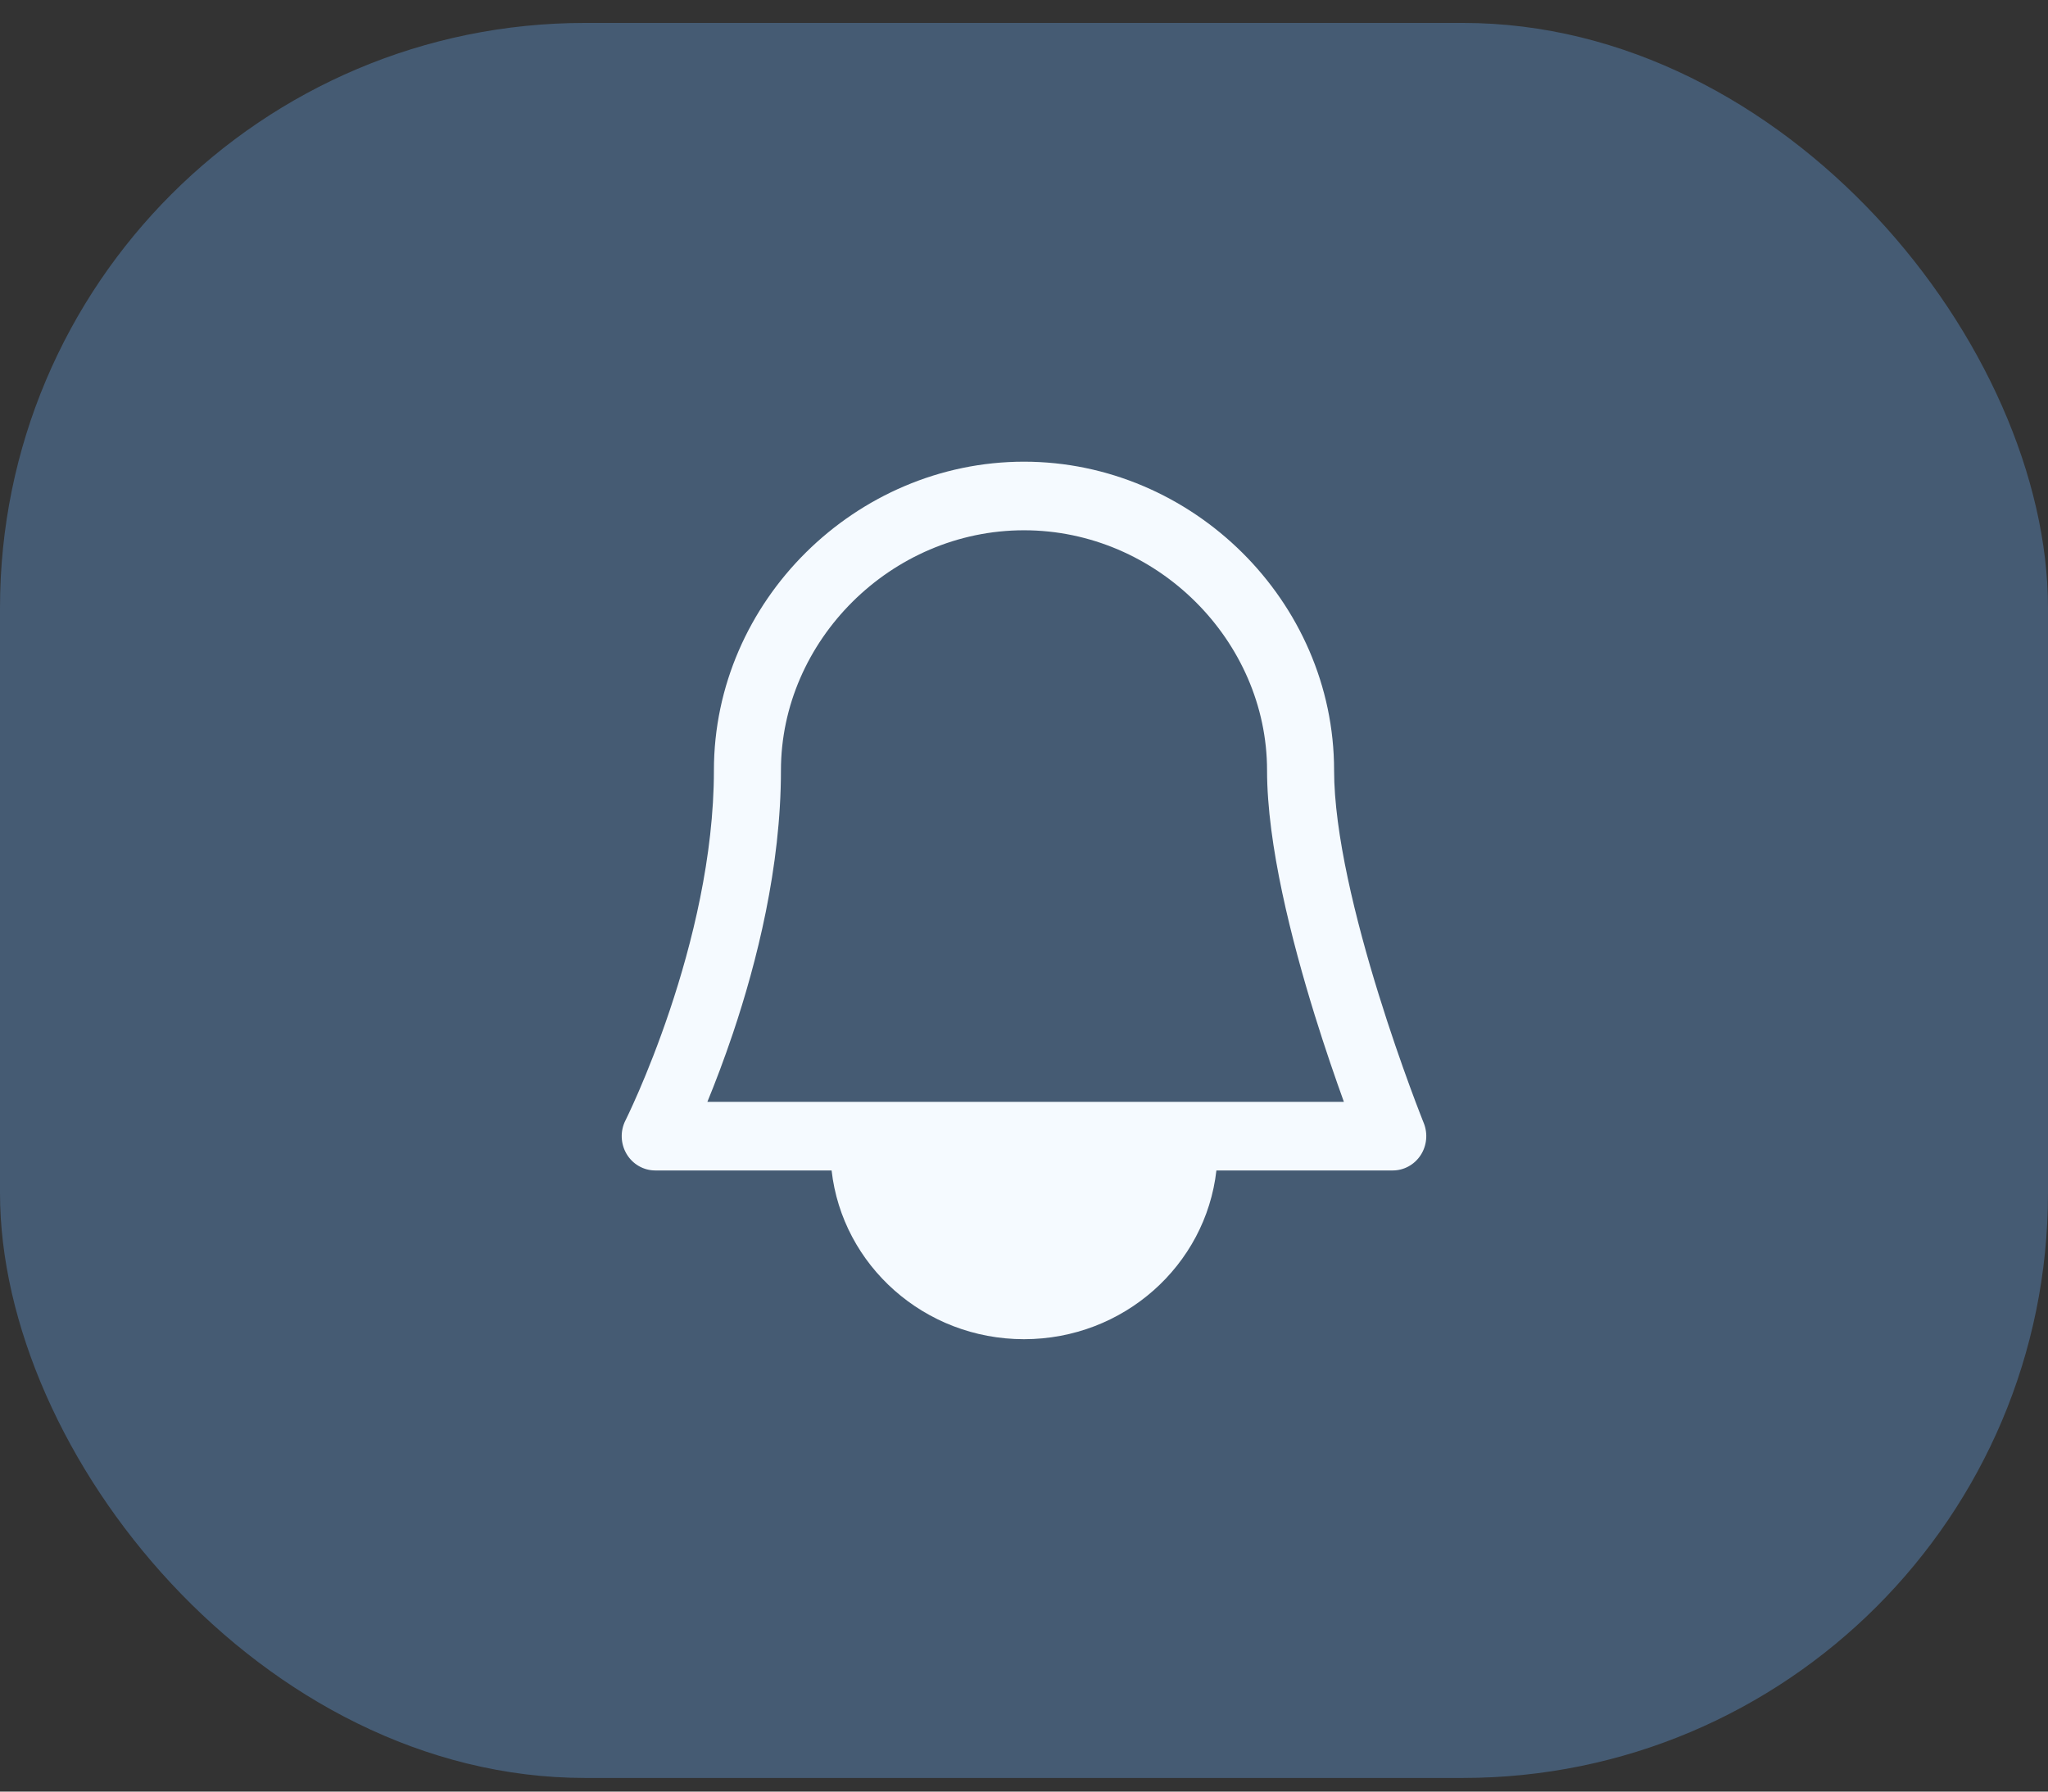 <svg width="56" height="49" viewBox="0 0 56 49" fill="none" xmlns="http://www.w3.org/2000/svg">
<rect x="0" y="0" width="56" height="49" fill="#333333" stroke="none"/>
<rect y="0.627" width="56" height="48" rx="16" fill="#455B73"/>
<path fillRule="evenodd" clipRule="evenodd" d="M28 12.627C23.401 12.627 19.521 16.437 19.521 21.069C19.521 23.424 18.924 25.814 18.31 27.642C18.005 28.55 17.7 29.307 17.472 29.835C17.358 30.098 17.264 30.304 17.199 30.442C17.166 30.511 17.141 30.563 17.125 30.597L17.107 30.635L17.102 30.643L17.102 30.644C16.955 30.935 16.968 31.282 17.134 31.562C17.3 31.841 17.597 32.012 17.917 32.012L22.739 32.012C23.032 34.608 25.276 36.627 28 36.627C30.724 36.627 32.968 34.608 33.261 32.012L38.084 32.012C38.389 32.012 38.675 31.855 38.845 31.595C39.015 31.335 39.047 31.005 38.931 30.715L38.925 30.701L38.905 30.651C38.887 30.606 38.861 30.539 38.828 30.453C38.76 30.279 38.664 30.025 38.548 29.709C38.316 29.075 38.006 28.192 37.697 27.194C37.068 25.167 36.479 22.787 36.479 21.069C36.479 16.437 32.599 12.627 28 12.627ZM31.331 32.012H24.669C24.947 33.604 26.356 34.781 28 34.781C29.644 34.781 31.053 33.604 31.331 32.012ZM36.747 30.136H19.342C19.553 29.622 19.798 28.983 20.044 28.252C20.69 26.328 21.354 23.716 21.354 21.069C21.354 17.527 24.36 14.503 28 14.503C31.64 14.503 34.646 17.527 34.646 21.069C34.646 23.102 35.318 25.724 35.949 27.762C36.234 28.68 36.519 29.504 36.747 30.136Z" fill="#F5FAFF"/>
</svg>
